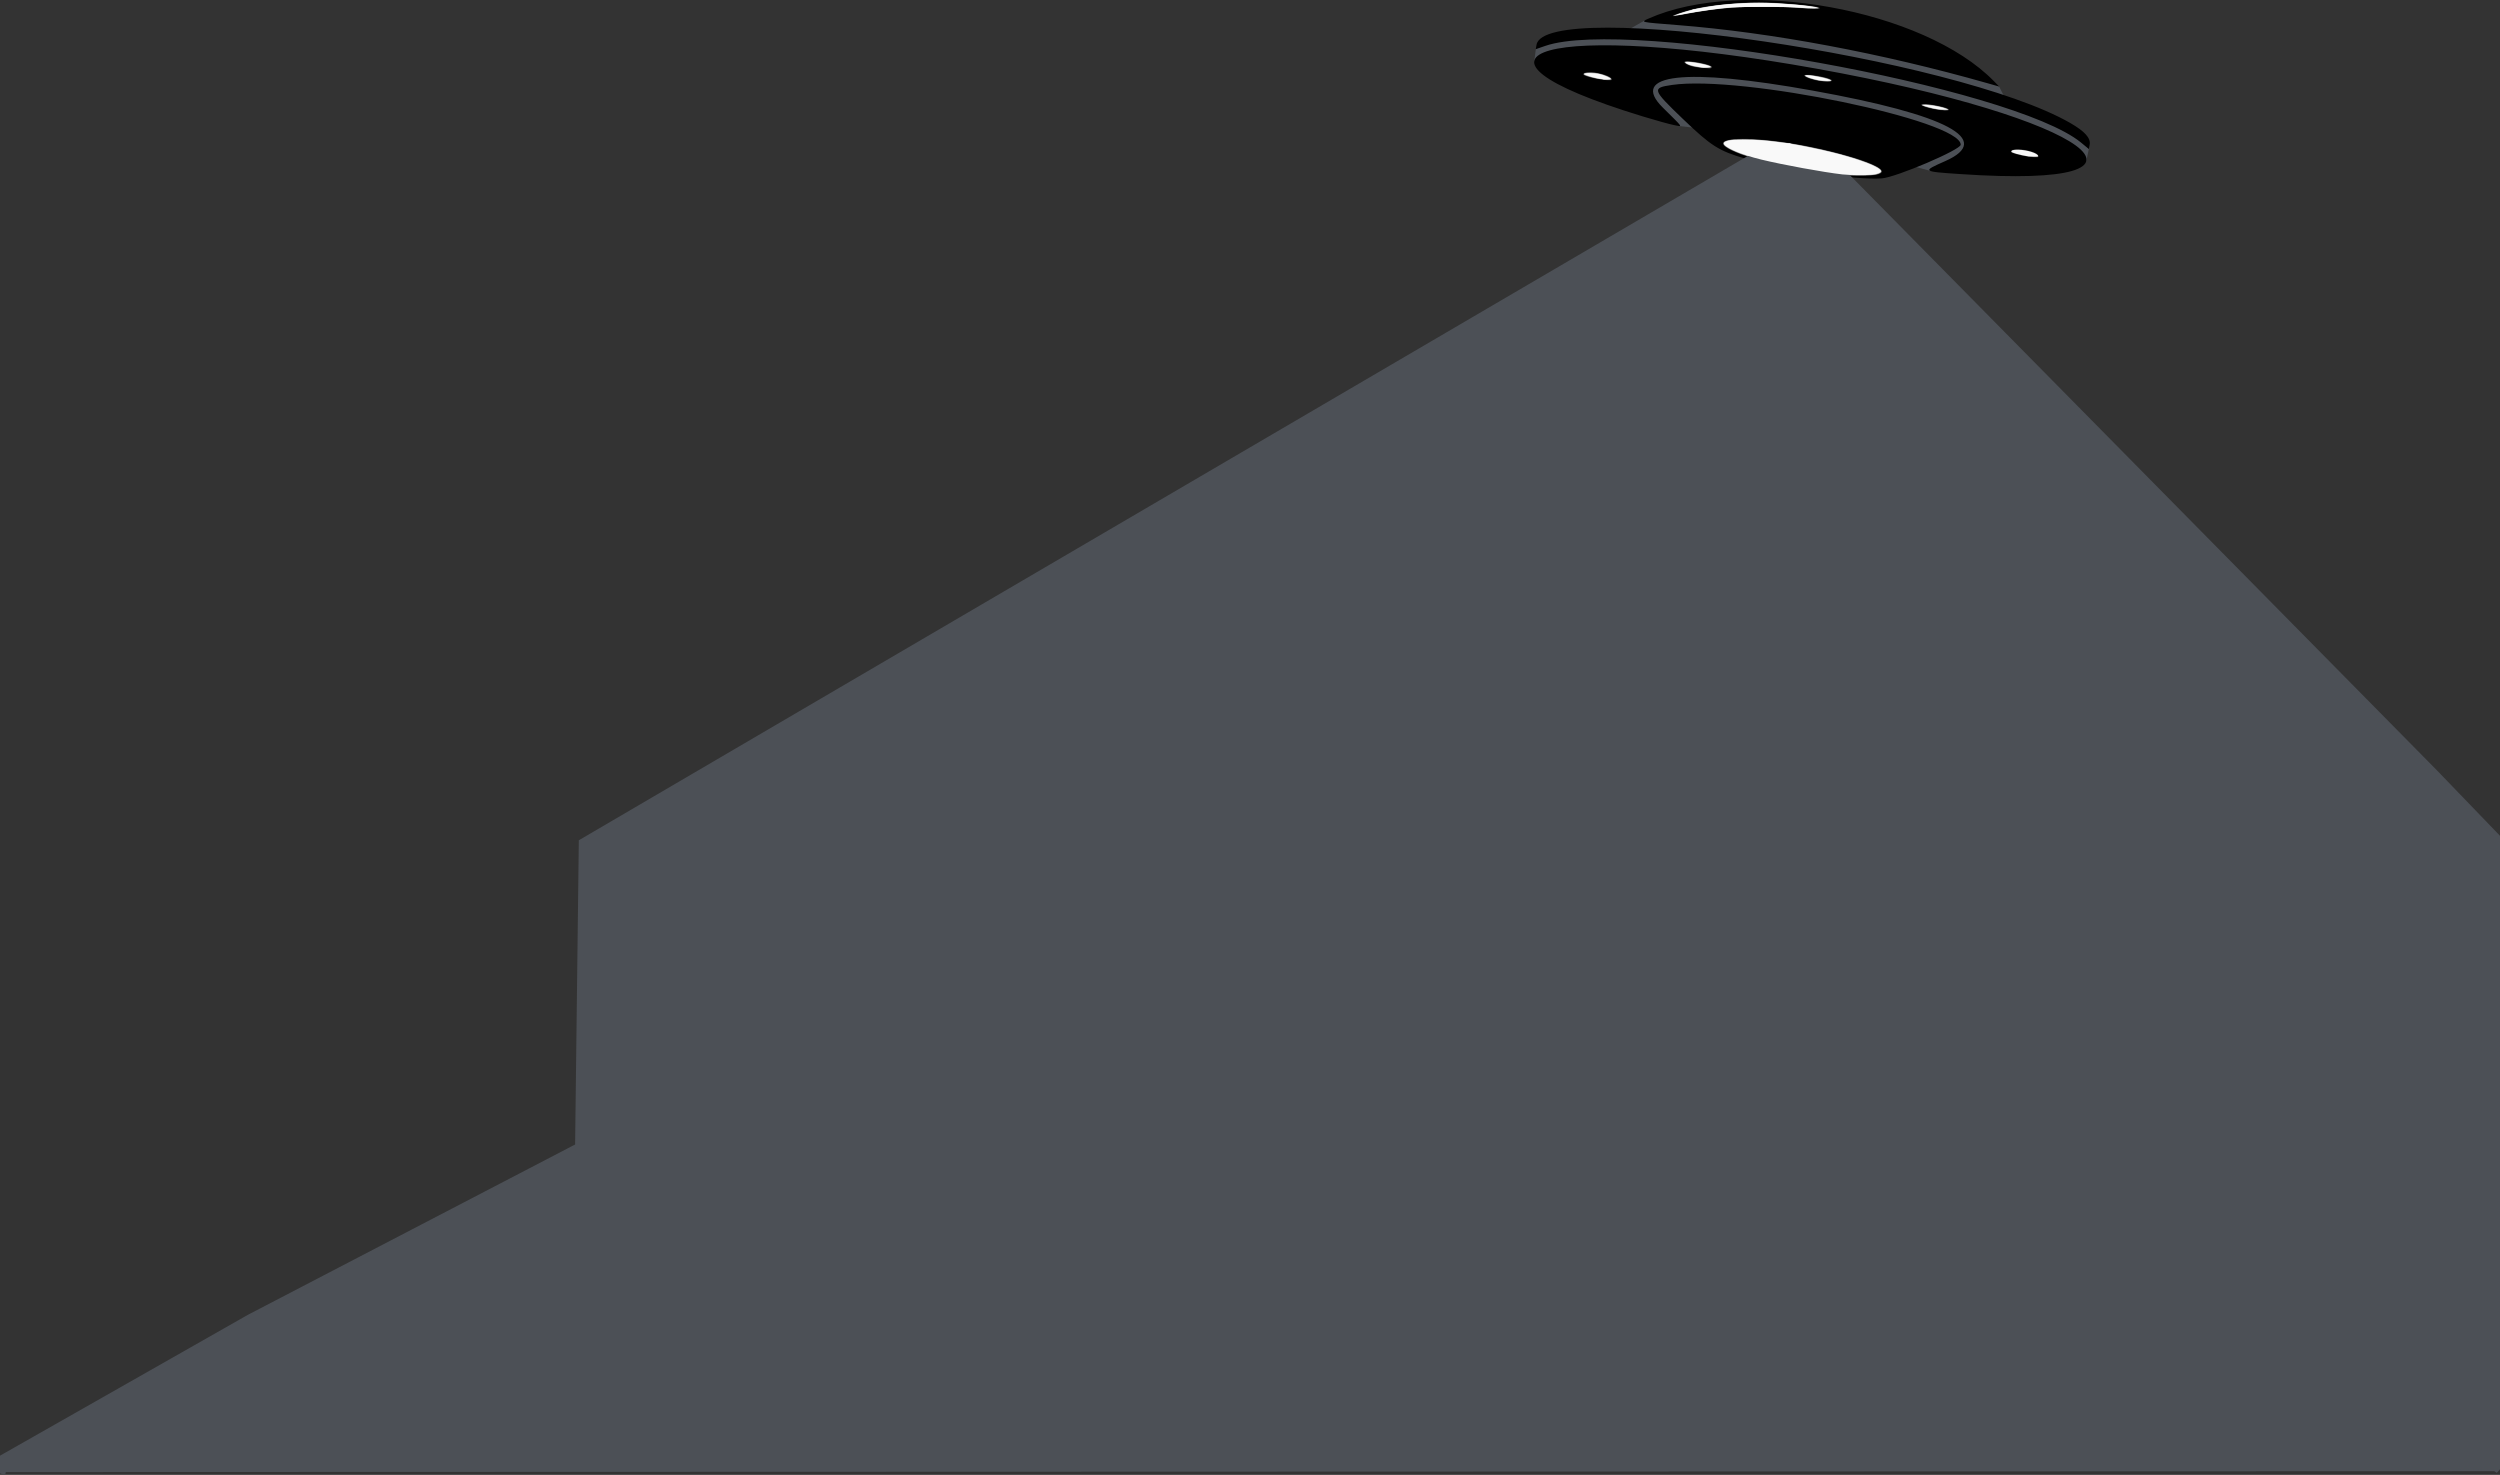 <?xml version="1.0" encoding="UTF-8" standalone="no"?>
<svg
   width="1441.336"
   height="850.311"
   viewBox="0 0 1441.336 850.311"
   fill="none"
   version="1.1"
   id="svg2"
   preserveAspectRatio="none"
   xmlns="http://www.w3.org/2000/svg"
   xmlns:svg="http://www.w3.org/2000/svg">
  <rect x="0" y="0" width="1441.336" height="850.311" fill="#333333" stroke="none"/>
  <defs
     id="defs2" />
  <path
     style="fill:#4c5056;stroke:none;stroke-width:1px;stroke-linecap:butt;stroke-linejoin:miter;stroke-opacity:1"
     d="m 948.204,11.795 -10.003,5.708 53.283,5.508 61.595,10.279 70.695,14.815 30.572,9.83 1.317,-1.922 -3.094,-6.131 -9.052,-4.648 -73.605,-21.807 -73.445,-10.197 -32.77,-1.574 z"
     id="path18" />
  <path
     style="fill:#4c5056;stroke:none;stroke-width:1px;stroke-linecap:butt;stroke-linejoin:miter;stroke-opacity:1"
     d="m 967.831,72.651 9.439,1.026 -18.956,-21.587 47.313,0.419 64.723,10.505 42.963,12.398 11.965,6.923 -24.031,13.046 11.906,3.196 22.625,-8.099 1.876,-18.7 -46.008,-12.519 -47.024,-10.713 -50.301,-7.635 -40.016,1.093 -9.571,10.62 7.677,12.112 z"
     id="path19" />
  <path
     style="fill:#4c5056;stroke:none;stroke-width:1px;stroke-linecap:butt;stroke-linejoin:miter;stroke-opacity:1"
     d="m 885.491,28.121 -0.966,7.432 25.947,-5.179 32.989,0.6 48.725,2.22 23.908,4.11 59.188,9.177 19.571,4.208 29.104,7.987 31.357,9.995 22.002,7.8 16.703,8.22 8.773,8.294 1.507,-7.096 -10.823,-12.266 -33.444,-12.827 -68.831,-18.414 -80.756,-14.872 -49.564,-6.125 -58.144,-0.41 z"
     id="path3" />
  <path
     d="m 1006.318,91.486 c -15.386,-4.492 -19.83,-7.319 -36.189,-23.027 -17.636,-16.933 -17.902,-17.783 -6.121,-19.491 39.93,-5.79 166.36,20.393 166.41,34.463 0.01,2.917 -37.13,18.757 -45.52,19.415 -14.4,1.128 -56.81,-5.003 -78.58,-11.36 z m 60.77,9.755 c 27.49,1.248 22.54,-5.352 -10.21,-13.628 -44.12,-11.145 -84.322,-9.587 -51.4,1.991 10.9,3.834 49.24,11.075 61.61,11.637 z M 947.202,67.149 c -121.515,-37.079 -54.727,-55.426 100.226,-27.533 157.15,28.288 213.44,69.55 82.89,60.755 -22.29,-1.502 -22.31,-1.515 -8.79,-7.502 28,-12.404 1.28,-26.614 -76.38,-40.623 -73.826,-13.318 -106.12,-9.659 -86.469,9.799 12.327,12.206 11.606,11.078 6.443,10.071 -2.5,-0.487 -10.564,-2.722 -17.92,-4.967 z m -17.934,-21.172 c 0.371,-2.058 -8.597,-4.783 -14.202,-4.315 -1.47,0.123 -2.474,0.728 -2.231,1.345 0.575,1.463 16.195,4.286 16.433,2.97 z m 246,44.399 c 0.27,-1.493 -2.58,-2.944 -7.54,-3.839 -4.95,-0.895 -8.13,-0.532 -8.4,0.96 -0.1,0.559 3.4,1.665 7.79,2.456 4.38,0.792 8.05,0.982 8.15,0.422 z m -189.997,-50.89 c 0.862,0.155 1.659,-0.23 1.772,-0.856 0.117,-0.651 -3.211,-1.756 -7.767,-2.578 -4.385,-0.792 -8.058,-0.961 -8.164,-0.376 -0.24,1.33 4.8,3.171 9.24,3.374 1.844,0.085 4.058,0.281 4.919,0.436 z m 138.437,23.816 c 0.12,-0.651 -3.21,-1.756 -7.76,-2.578 -4.56,-0.822 -8.06,-0.951 -8.18,-0.3 -0.12,0.651 3.21,1.756 7.76,2.578 4.56,0.822 8.06,0.951 8.18,0.3 z m -70.47,-16.25 c 1.54,-0.003 2.85,-0.015 2.96,-0.642 0.12,-0.651 -3.21,-1.756 -7.77,-2.578 -4.38,-0.792 -8.05,-0.959 -8.16,-0.372 -0.2,1.119 5.92,2.906 8.63,3.202 1.06,0.115 2.93,0.393 4.34,0.391 z m -167.364,-21.272 c 4.947,-27.407 241.804,7.301 307.594,45.073 8.46,4.858 11.97,8.741 11.3,12.495 l -0.47,2.569 -4.55,-3.744 c -38.88,-31.977 -261.156,-72.104 -308.765,-55.741 l -5.573,1.916 z m 64.451,-15.017 c 54.413,-24.302 158.843,-5.394 199.283,36.084 l 2.98,3.053 -6.71,-1.911 c -60.88,-17.334 -124.65,-29.292 -178.913,-33.548 -21.522,-1.688 -21.238,-1.625 -16.64,-3.679 z M 987.36,5.617 c 13.855,-1.92 37.288,-2.355 50.418,-0.936 5.8,0.627 10.93,0.711 11.4,0.185 0.91,-1.012 -9.33,-2.25 -27.8,-3.361 -14.07,-0.847 -37.601,1.373 -48.373,4.563 -10.347,3.064 -11.619,4.228 -2.557,2.339 3.529,-0.735 11.139,-1.992 16.912,-2.792 z"
     fill="#000000"
     id="path1"
     style="stroke-width:0.967;stroke-dasharray:none" />
  <path
     style="fill:#e6e6e6;stroke:none;stroke-width:0.276;stroke-dasharray:none"
     d="m 965.717,8.702 c 1.936,-0.912 9.241,-3.065 13.003,-3.831 9.928,-2.024 23.694,-3.314 35.436,-3.32 10.924,-0.006 31.596,1.763 34.214,2.928 1.343,0.597 -4.449,0.605 -10.638,0.014 -6.782,-0.648 -31.667,-0.744 -39.294,-0.153 -8.152,0.632 -18.6,2.089 -28.006,3.904 -1.965,0.379 -4.087,0.758 -4.715,0.843 l -1.143,0.154 z"
     id="path4" />
  <path
     style="fill:#a0a0a0;stroke:none;stroke-width:0.276;stroke-dasharray:none"
     d="m 922.851,45.665 c -4.912,-0.756 -9.532,-2.102 -9.774,-2.848 -0.316,-0.975 4.181,-1.301 7.963,-0.577 4.148,0.794 7.955,2.45 7.955,3.461 0,0.543 -2.479,0.528 -6.144,-0.036 z"
     id="path5" />
  <path
     style="fill:#a0a0a0;stroke:none;stroke-width:0.276;stroke-dasharray:none"
     d="m 982.149,39.081 c -2.82,-0.215 -5.945,-0.748 -7.561,-1.29 -1.764,-0.591 -3.298,-1.509 -3.298,-1.973 0,-0.724 6.787,-0.022 11.554,1.194 5.355,1.366 4.974,2.501 -0.694,2.069 z"
     id="path6" />
  <path
     style="fill:#a0a0a0;stroke:none;stroke-width:0.276;stroke-dasharray:none"
     d="m 1050.019,46.659 c -4.146,-0.522 -9.573,-2.298 -9.573,-3.132 0,-0.854 9.152,0.397 13.4,1.831 3.836,1.295 1.752,2.004 -3.826,1.302 z"
     id="path7" />
  <path
     style="fill:#a0a0a0;stroke:none;stroke-width:0.276;stroke-dasharray:none"
     d="m 1065.022,100.969 c -11.296,-0.923 -41.25,-6.422 -54.164,-9.944 -9.358,-2.553 -17.279,-6.367 -17.279,-8.321 0,-3.253 17.156,-3.313 37.649,-0.13 25.724,3.995 53.512,12.429 53.512,16.242 0,0.64 -1.187,1.335 -3.083,1.806 -2.056,0.51 -12.078,0.72 -16.635,0.348 z"
     id="path8" />
  <path
     style="fill:#a0a0a0;stroke:none;stroke-width:0.276;stroke-dasharray:none"
     d="m 1116.318,62.959 c -3.567,-0.627 -6.501,-1.406 -7.734,-2.054 l -0.839,-0.441 0.844,-0.213 c 2.356,-0.595 14.305,1.809 14.665,2.95 0.169,0.535 -3.181,0.419 -6.936,-0.242 z"
     id="path9" />
  <path
     style="fill:#f9f9f9;stroke:none;stroke-width:0.276;stroke-dasharray:none"
     d="m 1169.614,90.226 c -5.381,-0.876 -10.002,-2.179 -10.002,-2.82 0,-0.791 1.23,-1.125 4.001,-1.088 5.159,0.071 11.431,2.097 11.431,3.693 0,0.324 -0.488,0.4 -2.358,0.369 -1.297,-0.021 -2.679,-0.091 -3.072,-0.155 z"
     id="path10" />
  <path
     style="fill:#a0a0a0;stroke:none;stroke-width:0.276;stroke-dasharray:none"
     d="m 1116.318,62.816 c -2.489,-0.441 -7.088,-1.683 -7.826,-2.115 -0.758,-0.443 3.23,-0.339 6.111,0.16 3.321,0.575 6.918,1.488 7.844,1.991 0.672,0.365 0.549,0.396 -1.557,0.382 -1.257,-0.008 -3.315,-0.196 -4.572,-0.419 z"
     id="path11" />
  <path
     d="M 3.366,848.696 C 2.8,848.551 2.234,848.405 1.668,848.259 L -6.931,845.111 143.824,759.442 333.23,660.86 335.366,485.411 1012.568,88.992 c 21.51,4.335 29.559,6.685 48.159,8.485 l 343.132,347.896 37.77,39.198 0.049,323.276 c 2.267,40.386 -1.931,37.931 -3.584,40.362"
     fill="#52575D"
     id="path2"
     style="fill:#4c5056;fill-opacity:1;stroke:#4c5056;stroke-width:3.336;stroke-dasharray:none" />
  <path
     style="fill:#f9f9f9;stroke:none;stroke-width:0.276;stroke-dasharray:none"
     d="m 1116.318,62.816 c -2.607,-0.462 -7.139,-1.701 -7.826,-2.14 -0.327,-0.209 0.412,-0.257 2.539,-0.165 3.205,0.139 9.061,1.305 11.002,2.191 l 1.143,0.522 -2.286,-0.002 c -1.257,-8.6e-4 -3.315,-0.184 -4.572,-0.406 z"
     id="path12" />
  <path
     style="fill:#f9f9f9;stroke:none;stroke-width:0.276;stroke-dasharray:none"
     d="m 1048.576,46.279 c -3.938,-0.715 -8.152,-2.247 -7.626,-2.772 0.826,-0.826 14.642,1.952 14.642,2.943 0,0.365 -4.694,0.251 -7.016,-0.171 z"
     id="path13" />
  <path
     style="fill:#f9f9f9;stroke:none;stroke-width:0.276;stroke-dasharray:none"
     d="m 1062.141,100.547 c -10.957,-1.261 -34.17,-5.508 -46.676,-8.539 -11.677,-2.83 -21.6,-7.102 -21.6,-9.298 0,-0.736 0.53,-1.072 2.593,-1.641 1.541,-0.426 3.032,-0.507 9.267,-0.507 7.724,0 11.534,0.272 20.414,1.459 2.898,0.387 5.437,0.639 5.644,0.56 0.207,-0.079 0.376,-0.036 0.376,0.096 0,0.132 0.675,0.327 1.5,0.434 3.032,0.391 17.1,3.322 22.738,4.737 16.262,4.082 28.058,8.66 28.058,10.891 0,0.844 -2.123,1.672 -5.085,1.984 -3.545,0.373 -13.331,0.274 -17.229,-0.175 z"
     id="path14" />
  <path
     style="fill:#f9f9f9;stroke:none;stroke-width:0.276;stroke-dasharray:none"
     d="m 981.215,38.945 c -0.351,-0.099 -1.667,-0.336 -2.924,-0.527 -2.477,-0.377 -4.937,-1.142 -6.082,-1.893 -0.62,-0.406 -0.657,-0.509 -0.266,-0.728 1.332,-0.745 14.172,1.727 14.311,2.755 0.045,0.334 -4.098,0.657 -5.039,0.392 z"
     id="path15" />
  <path
     style="fill:#f9f9f9;stroke:none;stroke-width:0.276;stroke-dasharray:none"
     d="m 924.136,45.768 c 3.7e-4,-0.118 -0.337,-0.214 -0.751,-0.214 -2.186,0 -10.108,-2.241 -10.108,-2.86 0,-0.779 5.794,-0.771 9.109,0.013 2.537,0.599 6.085,2.16 6.258,2.753 0.067,0.231 -0.616,0.364 -2.206,0.429 -1.267,0.052 -2.303,-0.003 -2.303,-0.121 z"
     id="path16" />
  <path
     style="fill:#f9f9f9;stroke:none;stroke-width:0.276;stroke-dasharray:none"
     d="m 967.003,8.368 c 1.073,-0.461 7.991,-2.536 8.455,-2.536 0.222,0 0.404,-0.136 0.404,-0.303 0,-0.166 0.113,-0.233 0.25,-0.148 0.138,0.085 1.392,-0.094 2.786,-0.398 2.38,-0.519 12.027,-2.051 12.966,-2.058 0.236,-0.002 1.522,-0.13 2.858,-0.284 1.336,-0.155 2.622,-0.283 2.858,-0.286 0.236,-0.003 2.229,-0.124 4.429,-0.27 4.114,-0.273 18.397,-0.335 22.719,-0.099 1.336,0.073 4.679,0.311 7.43,0.529 2.751,0.218 5.194,0.403 5.43,0.41 1.143,0.034 9.107,1.223 9.859,1.471 1.038,0.343 -5.921,0.216 -15.717,-0.288 -7.453,-0.383 -31.612,-0.187 -35.578,0.288 -1.336,0.16 -3.201,0.36 -4.144,0.445 -4.378,0.392 -21.118,2.983 -22.433,3.473 -0.236,0.088 -1.072,0.205 -1.858,0.26 -1.221,0.086 -1.325,0.056 -0.714,-0.206 z"
     id="path17" />
</svg>

